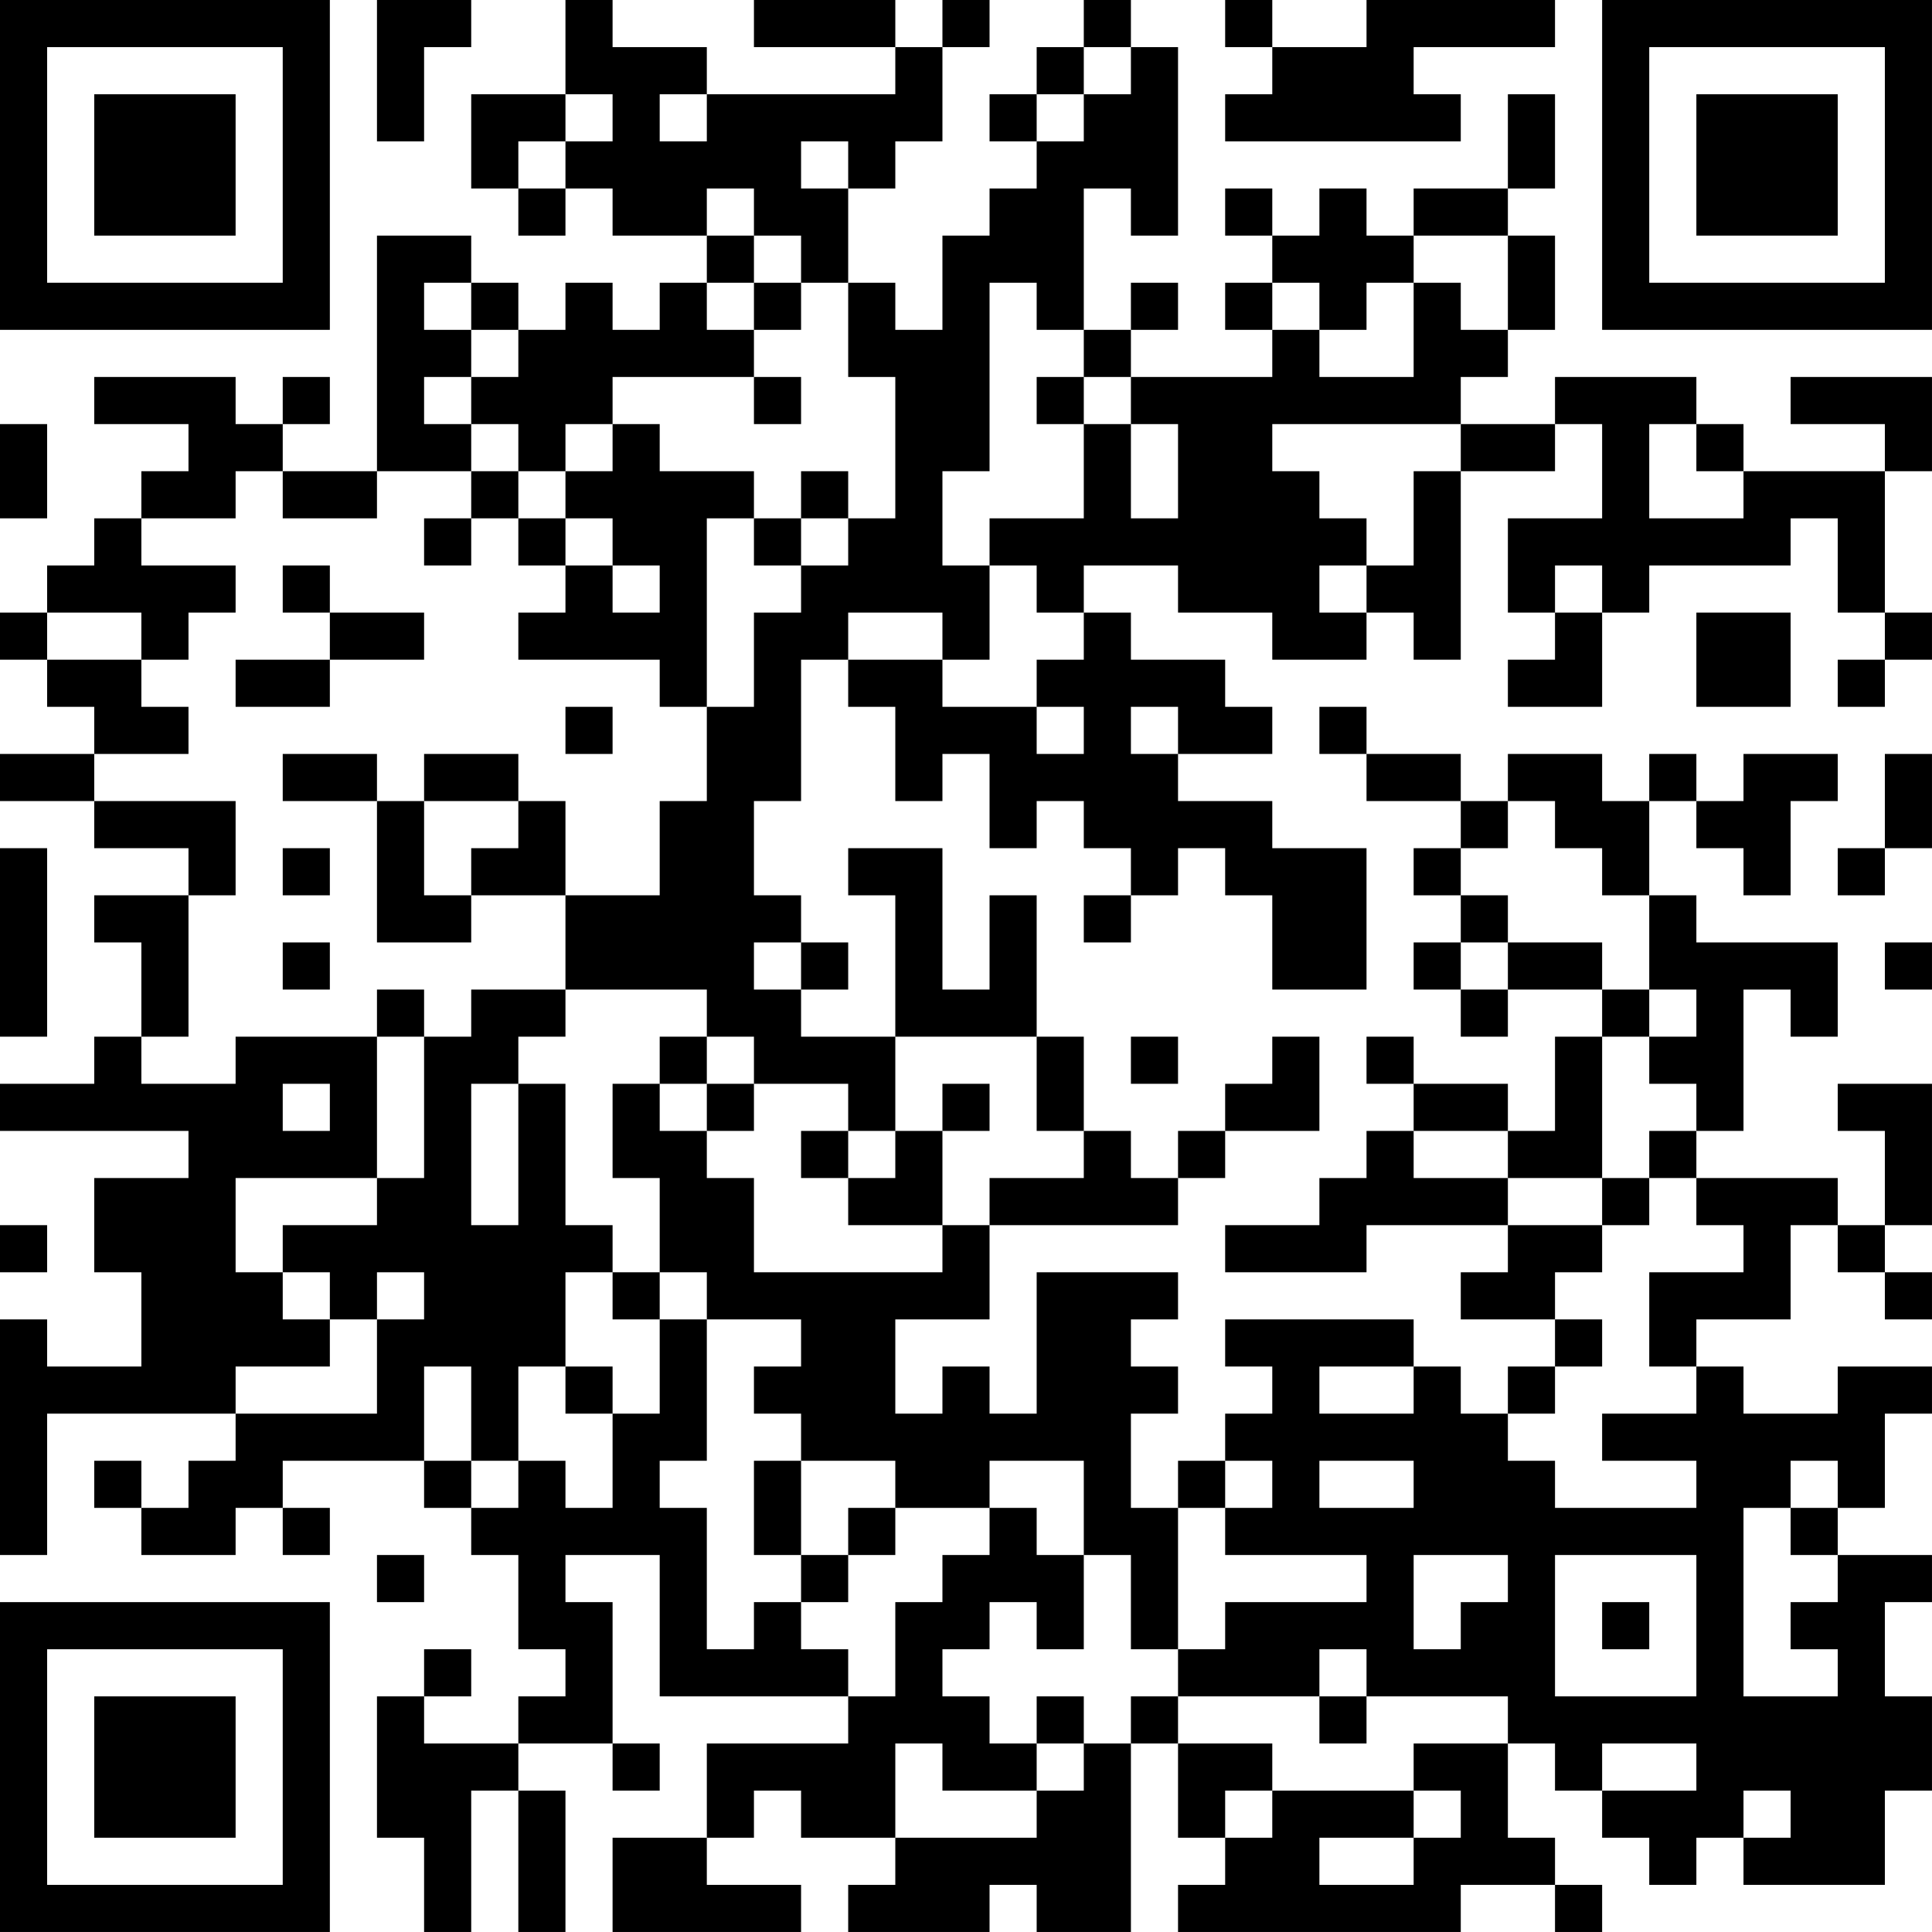 <?xml version="1.0" encoding="UTF-8"?>
<svg xmlns="http://www.w3.org/2000/svg" version="1.1" width="200" height="200" viewBox="0 0 200 200"><rect x="0" y="0" width="200" height="200" fill="#ffffff"/><g transform="scale(4.878)"><g transform="translate(0,0)"><path fill-rule="evenodd" d="M8 0L8 3L9 3L9 1L10 1L10 0ZM12 0L12 2L10 2L10 4L11 4L11 5L12 5L12 4L13 4L13 5L15 5L15 6L14 6L14 7L13 7L13 6L12 6L12 7L11 7L11 6L10 6L10 5L8 5L8 10L6 10L6 9L7 9L7 8L6 8L6 9L5 9L5 8L2 8L2 9L4 9L4 10L3 10L3 11L2 11L2 12L1 12L1 13L0 13L0 14L1 14L1 15L2 15L2 16L0 16L0 17L2 17L2 18L4 18L4 19L2 19L2 20L3 20L3 22L2 22L2 23L0 23L0 24L4 24L4 25L2 25L2 27L3 27L3 29L1 29L1 28L0 28L0 33L1 33L1 30L5 30L5 31L4 31L4 32L3 32L3 31L2 31L2 32L3 32L3 33L5 33L5 32L6 32L6 33L7 33L7 32L6 32L6 31L9 31L9 32L10 32L10 33L11 33L11 35L12 35L12 36L11 36L11 37L9 37L9 36L10 36L10 35L9 35L9 36L8 36L8 39L9 39L9 41L10 41L10 38L11 38L11 41L12 41L12 38L11 38L11 37L13 37L13 38L14 38L14 37L13 37L13 34L12 34L12 33L14 33L14 36L18 36L18 37L15 37L15 39L13 39L13 41L17 41L17 40L15 40L15 39L16 39L16 38L17 38L17 39L19 39L19 40L18 40L18 41L21 41L21 40L22 40L22 41L24 41L24 37L25 37L25 39L26 39L26 40L25 40L25 41L31 41L31 40L33 40L33 41L34 41L34 40L33 40L33 39L32 39L32 37L33 37L33 38L34 38L34 39L35 39L35 40L36 40L36 39L37 39L37 40L40 40L40 38L41 38L41 36L40 36L40 34L41 34L41 33L39 33L39 32L40 32L40 30L41 30L41 29L39 29L39 30L37 30L37 29L36 29L36 28L38 28L38 26L39 26L39 27L40 27L40 28L41 28L41 27L40 27L40 26L41 26L41 23L39 23L39 24L40 24L40 26L39 26L39 25L36 25L36 24L37 24L37 21L38 21L38 22L39 22L39 20L36 20L36 19L35 19L35 17L36 17L36 18L37 18L37 19L38 19L38 17L39 17L39 16L37 16L37 17L36 17L36 16L35 16L35 17L34 17L34 16L32 16L32 17L31 17L31 16L29 16L29 15L28 15L28 16L29 16L29 17L31 17L31 18L30 18L30 19L31 19L31 20L30 20L30 21L31 21L31 22L32 22L32 21L34 21L34 22L33 22L33 24L32 24L32 23L30 23L30 22L29 22L29 23L30 23L30 24L29 24L29 25L28 25L28 26L26 26L26 27L29 27L29 26L32 26L32 27L31 27L31 28L33 28L33 29L32 29L32 30L31 30L31 29L30 29L30 28L26 28L26 29L27 29L27 30L26 30L26 31L25 31L25 32L24 32L24 30L25 30L25 29L24 29L24 28L25 28L25 27L22 27L22 30L21 30L21 29L20 29L20 30L19 30L19 28L21 28L21 26L25 26L25 25L26 25L26 24L28 24L28 22L27 22L27 23L26 23L26 24L25 24L25 25L24 25L24 24L23 24L23 22L22 22L22 19L21 19L21 21L20 21L20 18L18 18L18 19L19 19L19 22L17 22L17 21L18 21L18 20L17 20L17 19L16 19L16 17L17 17L17 14L18 14L18 15L19 15L19 17L20 17L20 16L21 16L21 18L22 18L22 17L23 17L23 18L24 18L24 19L23 19L23 20L24 20L24 19L25 19L25 18L26 18L26 19L27 19L27 21L29 21L29 18L27 18L27 17L25 17L25 16L27 16L27 15L26 15L26 14L24 14L24 13L23 13L23 12L25 12L25 13L27 13L27 14L29 14L29 13L30 13L30 14L31 14L31 10L33 10L33 9L34 9L34 11L32 11L32 13L33 13L33 14L32 14L32 15L34 15L34 13L35 13L35 12L38 12L38 11L39 11L39 13L40 13L40 14L39 14L39 15L40 15L40 14L41 14L41 13L40 13L40 10L41 10L41 8L38 8L38 9L40 9L40 10L37 10L37 9L36 9L36 8L33 8L33 9L31 9L31 8L32 8L32 7L33 7L33 5L32 5L32 4L33 4L33 2L32 2L32 4L30 4L30 5L29 5L29 4L28 4L28 5L27 5L27 4L26 4L26 5L27 5L27 6L26 6L26 7L27 7L27 8L24 8L24 7L25 7L25 6L24 6L24 7L23 7L23 4L24 4L24 5L25 5L25 1L24 1L24 0L23 0L23 1L22 1L22 2L21 2L21 3L22 3L22 4L21 4L21 5L20 5L20 7L19 7L19 6L18 6L18 4L19 4L19 3L20 3L20 1L21 1L21 0L20 0L20 1L19 1L19 0L16 0L16 1L19 1L19 2L15 2L15 1L13 1L13 0ZM26 0L26 1L27 1L27 2L26 2L26 3L31 3L31 2L30 2L30 1L33 1L33 0L29 0L29 1L27 1L27 0ZM23 1L23 2L22 2L22 3L23 3L23 2L24 2L24 1ZM12 2L12 3L11 3L11 4L12 4L12 3L13 3L13 2ZM14 2L14 3L15 3L15 2ZM17 3L17 4L18 4L18 3ZM15 4L15 5L16 5L16 6L15 6L15 7L16 7L16 8L13 8L13 9L12 9L12 10L11 10L11 9L10 9L10 8L11 8L11 7L10 7L10 6L9 6L9 7L10 7L10 8L9 8L9 9L10 9L10 10L8 10L8 11L6 11L6 10L5 10L5 11L3 11L3 12L5 12L5 13L4 13L4 14L3 14L3 13L1 13L1 14L3 14L3 15L4 15L4 16L2 16L2 17L5 17L5 19L4 19L4 22L3 22L3 23L5 23L5 22L8 22L8 25L5 25L5 27L6 27L6 28L7 28L7 29L5 29L5 30L8 30L8 28L9 28L9 27L8 27L8 28L7 28L7 27L6 27L6 26L8 26L8 25L9 25L9 22L10 22L10 21L12 21L12 22L11 22L11 23L10 23L10 26L11 26L11 23L12 23L12 26L13 26L13 27L12 27L12 29L11 29L11 31L10 31L10 29L9 29L9 31L10 31L10 32L11 32L11 31L12 31L12 32L13 32L13 30L14 30L14 28L15 28L15 31L14 31L14 32L15 32L15 35L16 35L16 34L17 34L17 35L18 35L18 36L19 36L19 34L20 34L20 33L21 33L21 32L22 32L22 33L23 33L23 35L22 35L22 34L21 34L21 35L20 35L20 36L21 36L21 37L22 37L22 38L20 38L20 37L19 37L19 39L22 39L22 38L23 38L23 37L24 37L24 36L25 36L25 37L27 37L27 38L26 38L26 39L27 39L27 38L30 38L30 39L28 39L28 40L30 40L30 39L31 39L31 38L30 38L30 37L32 37L32 36L29 36L29 35L28 35L28 36L25 36L25 35L26 35L26 34L29 34L29 33L26 33L26 32L27 32L27 31L26 31L26 32L25 32L25 35L24 35L24 33L23 33L23 31L21 31L21 32L19 32L19 31L17 31L17 30L16 30L16 29L17 29L17 28L15 28L15 27L14 27L14 25L13 25L13 23L14 23L14 24L15 24L15 25L16 25L16 27L20 27L20 26L21 26L21 25L23 25L23 24L22 24L22 22L19 22L19 24L18 24L18 23L16 23L16 22L15 22L15 21L12 21L12 19L14 19L14 17L15 17L15 15L16 15L16 13L17 13L17 12L18 12L18 11L19 11L19 8L18 8L18 6L17 6L17 5L16 5L16 4ZM30 5L30 6L29 6L29 7L28 7L28 6L27 6L27 7L28 7L28 8L30 8L30 6L31 6L31 7L32 7L32 5ZM16 6L16 7L17 7L17 6ZM21 6L21 10L20 10L20 12L21 12L21 14L20 14L20 13L18 13L18 14L20 14L20 15L22 15L22 16L23 16L23 15L22 15L22 14L23 14L23 13L22 13L22 12L21 12L21 11L23 11L23 9L24 9L24 11L25 11L25 9L24 9L24 8L23 8L23 7L22 7L22 6ZM16 8L16 9L17 9L17 8ZM22 8L22 9L23 9L23 8ZM0 9L0 11L1 11L1 9ZM13 9L13 10L12 10L12 11L11 11L11 10L10 10L10 11L9 11L9 12L10 12L10 11L11 11L11 12L12 12L12 13L11 13L11 14L14 14L14 15L15 15L15 11L16 11L16 12L17 12L17 11L18 11L18 10L17 10L17 11L16 11L16 10L14 10L14 9ZM27 9L27 10L28 10L28 11L29 11L29 12L28 12L28 13L29 13L29 12L30 12L30 10L31 10L31 9ZM35 9L35 11L37 11L37 10L36 10L36 9ZM12 11L12 12L13 12L13 13L14 13L14 12L13 12L13 11ZM6 12L6 13L7 13L7 14L5 14L5 15L7 15L7 14L9 14L9 13L7 13L7 12ZM33 12L33 13L34 13L34 12ZM36 13L36 15L38 15L38 13ZM12 15L12 16L13 16L13 15ZM24 15L24 16L25 16L25 15ZM6 16L6 17L8 17L8 20L10 20L10 19L12 19L12 17L11 17L11 16L9 16L9 17L8 17L8 16ZM40 16L40 18L39 18L39 19L40 19L40 18L41 18L41 16ZM9 17L9 19L10 19L10 18L11 18L11 17ZM32 17L32 18L31 18L31 19L32 19L32 20L31 20L31 21L32 21L32 20L34 20L34 21L35 21L35 22L34 22L34 25L32 25L32 24L30 24L30 25L32 25L32 26L34 26L34 27L33 27L33 28L34 28L34 29L33 29L33 30L32 30L32 31L33 31L33 32L36 32L36 31L34 31L34 30L36 30L36 29L35 29L35 27L37 27L37 26L36 26L36 25L35 25L35 24L36 24L36 23L35 23L35 22L36 22L36 21L35 21L35 19L34 19L34 18L33 18L33 17ZM0 18L0 22L1 22L1 18ZM6 18L6 19L7 19L7 18ZM6 20L6 21L7 21L7 20ZM16 20L16 21L17 21L17 20ZM40 20L40 21L41 21L41 20ZM8 21L8 22L9 22L9 21ZM14 22L14 23L15 23L15 24L16 24L16 23L15 23L15 22ZM24 22L24 23L25 23L25 22ZM6 23L6 24L7 24L7 23ZM20 23L20 24L19 24L19 25L18 25L18 24L17 24L17 25L18 25L18 26L20 26L20 24L21 24L21 23ZM34 25L34 26L35 26L35 25ZM0 26L0 27L1 27L1 26ZM13 27L13 28L14 28L14 27ZM12 29L12 30L13 30L13 29ZM28 29L28 30L30 30L30 29ZM16 31L16 33L17 33L17 34L18 34L18 33L19 33L19 32L18 32L18 33L17 33L17 31ZM28 31L28 32L30 32L30 31ZM38 31L38 32L37 32L37 36L39 36L39 35L38 35L38 34L39 34L39 33L38 33L38 32L39 32L39 31ZM8 33L8 34L9 34L9 33ZM30 33L30 35L31 35L31 34L32 34L32 33ZM33 33L33 36L36 36L36 33ZM34 34L34 35L35 35L35 34ZM22 36L22 37L23 37L23 36ZM28 36L28 37L29 37L29 36ZM34 37L34 38L36 38L36 37ZM37 38L37 39L38 39L38 38ZM0 0L0 7L7 7L7 0ZM1 1L1 6L6 6L6 1ZM2 2L2 5L5 5L5 2ZM34 0L34 7L41 7L41 0ZM35 1L35 6L40 6L40 1ZM36 2L36 5L39 5L39 2ZM0 34L0 41L7 41L7 34ZM1 35L1 40L6 40L6 35ZM2 36L2 39L5 39L5 36Z" fill="#000000"/></g></g></svg>
